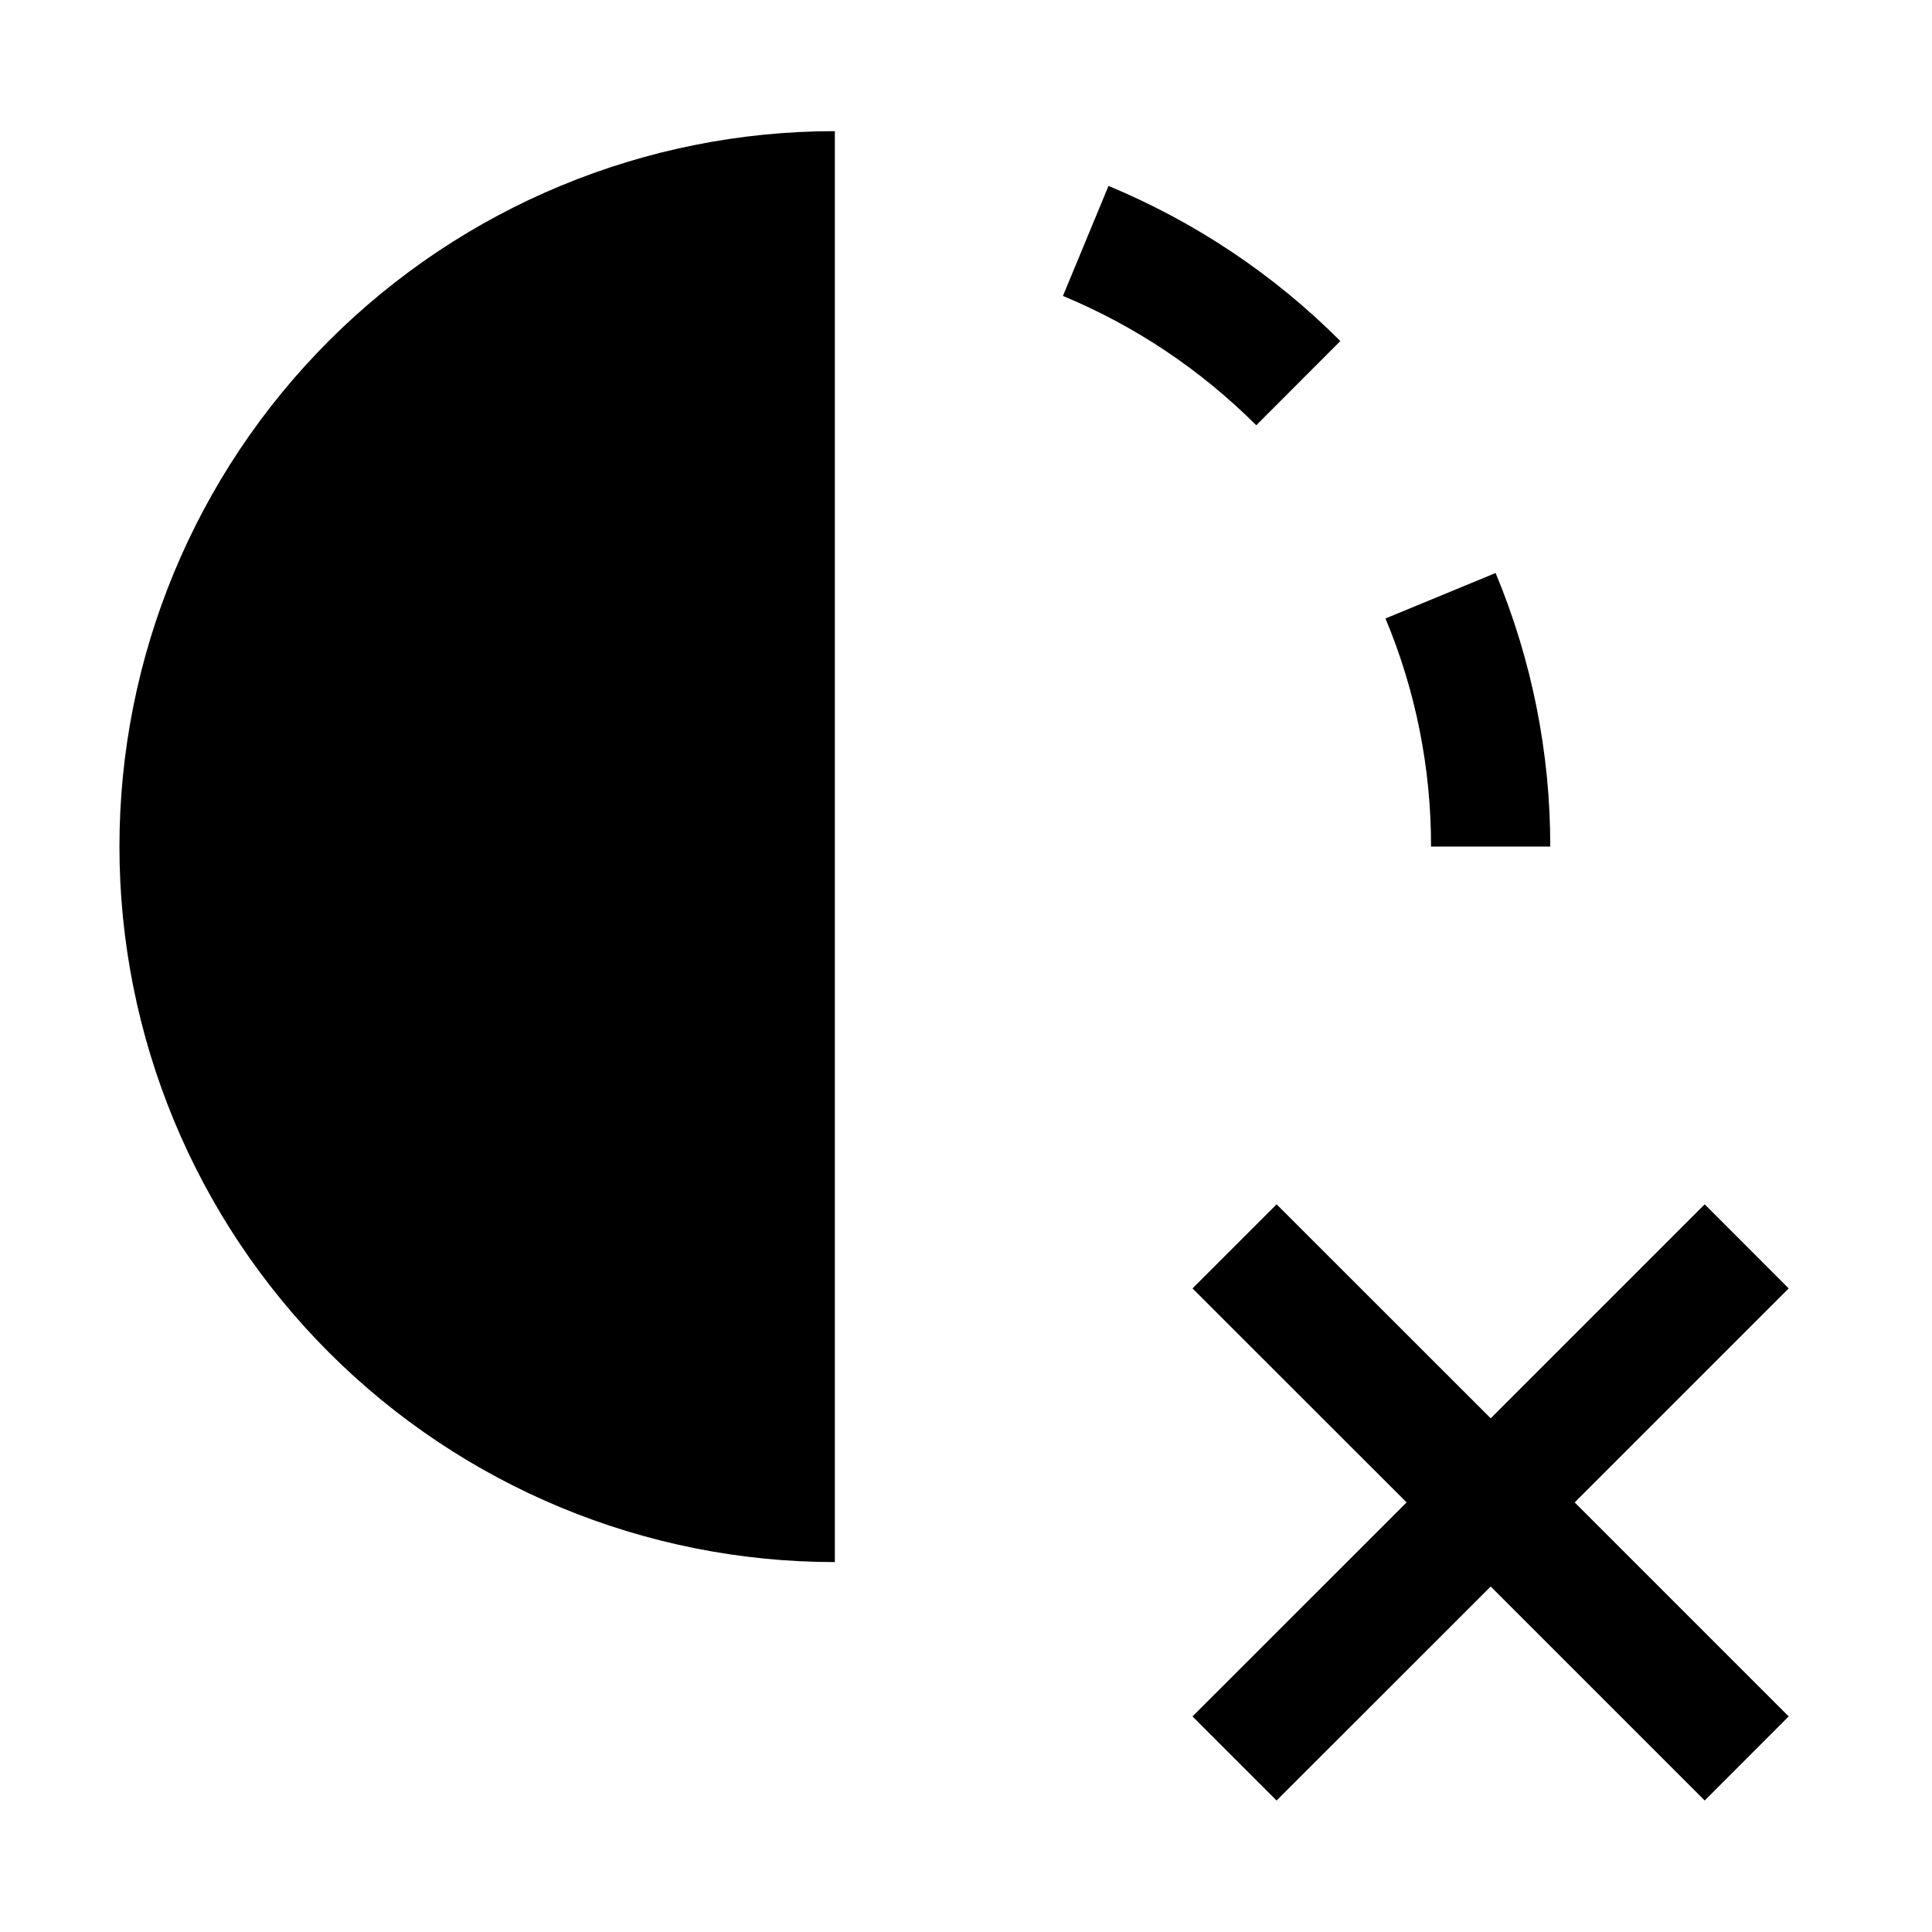 <svg xmlns="http://www.w3.org/2000/svg" width="17" height="17" viewBox="0 0 17 17" fill="currentColor">
  <path d="M15.739 11.337L15 10.597L13.117 12.48L11.233 10.597L10.493 11.337L12.377 13.22L10.493 15.103L11.233 15.843L13.117 13.96L15 15.843L15.739 15.103L13.856 13.22L15.739 11.337ZM7.346 13.745C5.676 13.745 4.075 13.081 2.895 11.901C1.714 10.72 1.051 9.119 1.051 7.449C1.051 5.78 1.714 4.179 2.895 2.998C4.075 1.818 5.676 1.154 7.346 1.154V13.745ZM9.353 2.604C9.989 2.868 10.567 3.255 11.054 3.742L11.794 3.001C11.21 2.416 10.517 1.953 9.754 1.636L9.353 2.604ZM13.641 7.449C13.642 6.623 13.478 5.804 13.16 5.042L12.191 5.442C12.457 6.078 12.593 6.76 12.592 7.449H13.641Z" fill="currentColor"/>
</svg>